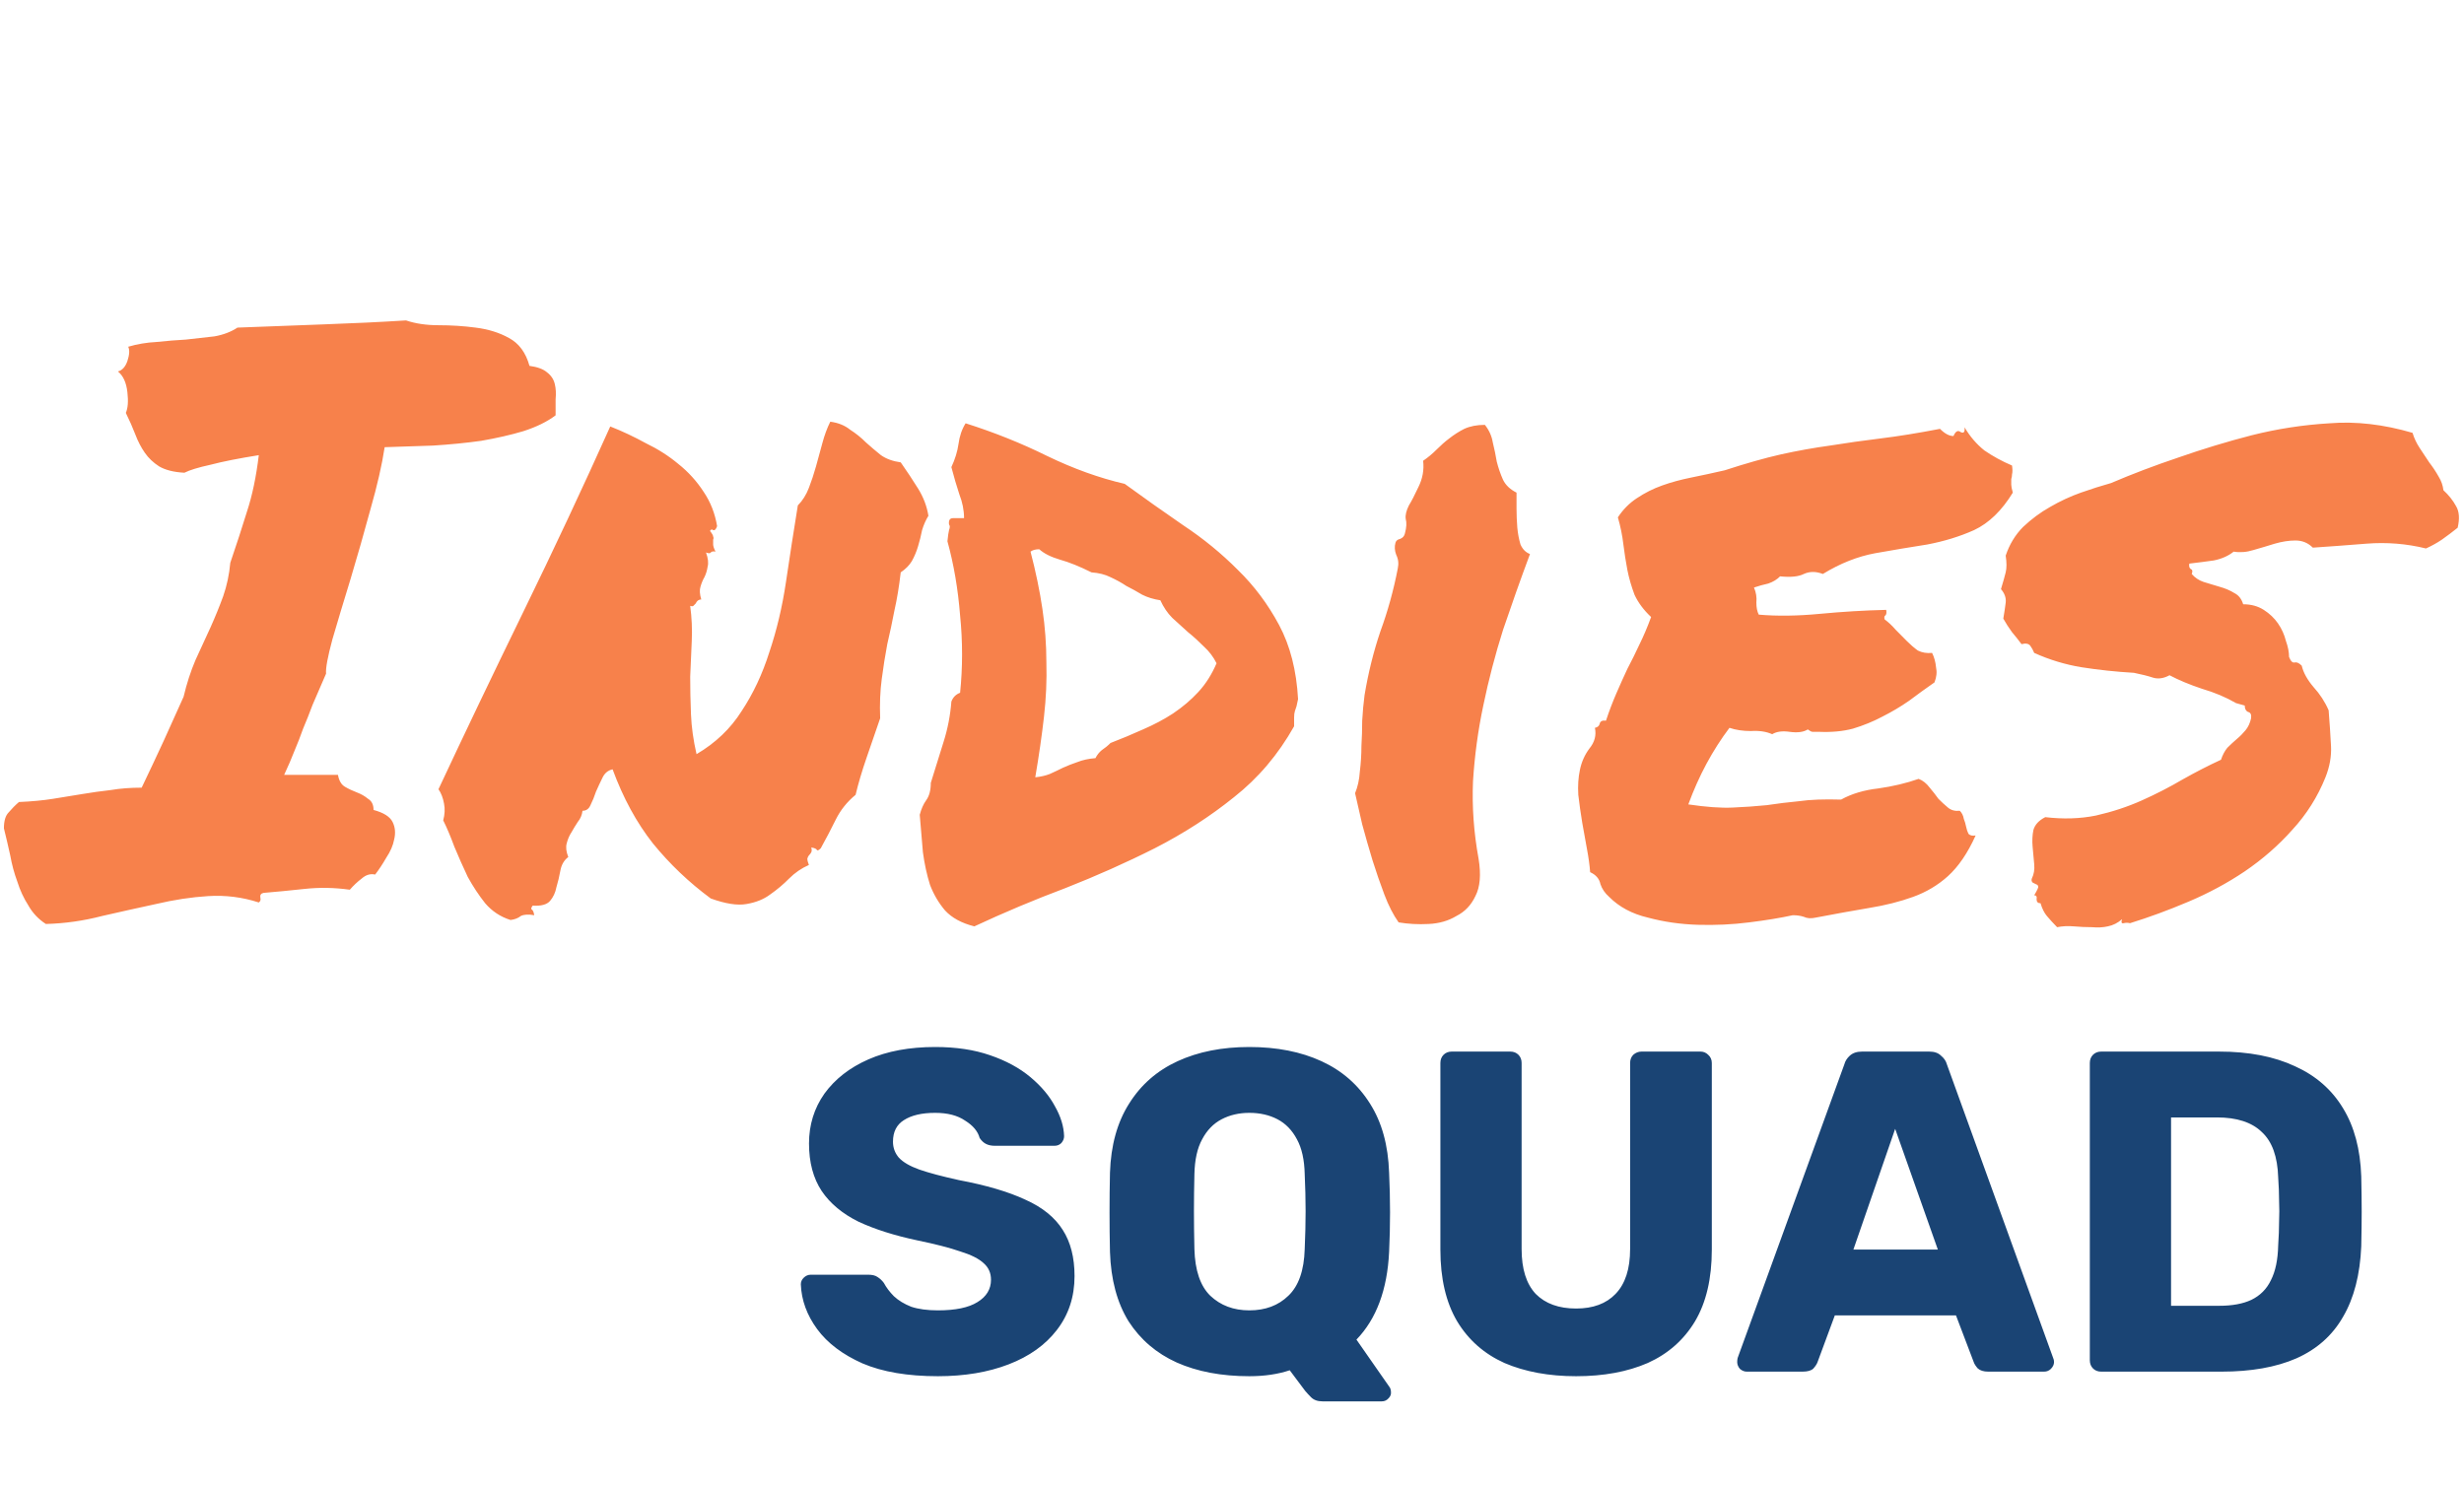<svg width="63" height="38" viewBox="0 0 63 38" fill="none" xmlns="http://www.w3.org/2000/svg">
<path d="M1.173 23.629C0.984 23.507 0.836 23.351 0.728 23.16C0.606 22.97 0.512 22.766 0.444 22.549C0.363 22.331 0.303 22.107 0.262 21.876C0.208 21.631 0.154 21.4 0.1 21.183C0.1 20.992 0.141 20.856 0.222 20.775C0.303 20.68 0.39 20.591 0.485 20.51C0.809 20.496 1.099 20.469 1.355 20.428C1.611 20.387 1.861 20.346 2.104 20.306C2.347 20.265 2.59 20.231 2.832 20.204C3.075 20.163 3.338 20.143 3.622 20.143C3.824 19.721 4.013 19.32 4.188 18.94C4.364 18.546 4.532 18.172 4.694 17.818C4.775 17.478 4.876 17.166 4.998 16.88C5.133 16.581 5.261 16.303 5.382 16.044C5.504 15.772 5.612 15.507 5.706 15.249C5.801 14.977 5.861 14.692 5.888 14.393C6.05 13.917 6.192 13.482 6.313 13.088C6.448 12.68 6.55 12.197 6.617 11.64C6.104 11.722 5.693 11.803 5.382 11.885C5.072 11.953 4.85 12.021 4.715 12.089C4.445 12.075 4.229 12.021 4.067 11.926C3.919 11.83 3.797 11.715 3.703 11.579C3.608 11.443 3.527 11.287 3.46 11.11C3.392 10.933 3.311 10.75 3.217 10.559C3.271 10.437 3.284 10.26 3.257 10.029C3.23 9.785 3.15 9.608 3.015 9.499C3.123 9.472 3.204 9.384 3.257 9.234C3.311 9.071 3.318 8.949 3.278 8.867C3.507 8.799 3.75 8.758 4.006 8.745C4.263 8.718 4.512 8.697 4.755 8.684C5.011 8.656 5.254 8.629 5.484 8.602C5.713 8.561 5.909 8.486 6.071 8.378C6.772 8.351 7.501 8.323 8.256 8.296C9.025 8.269 9.734 8.235 10.381 8.194C10.624 8.276 10.901 8.317 11.211 8.317C11.535 8.317 11.852 8.337 12.162 8.378C12.486 8.419 12.769 8.507 13.012 8.643C13.268 8.779 13.444 9.017 13.538 9.356C13.741 9.384 13.889 9.438 13.984 9.52C14.091 9.601 14.159 9.703 14.186 9.825C14.213 9.934 14.22 10.063 14.206 10.213C14.206 10.349 14.206 10.485 14.206 10.621C13.99 10.784 13.714 10.92 13.376 11.028C13.053 11.124 12.695 11.205 12.304 11.273C11.913 11.328 11.501 11.368 11.069 11.395C10.651 11.409 10.24 11.423 9.835 11.436C9.767 11.885 9.646 12.415 9.471 13.027C9.309 13.625 9.14 14.216 8.965 14.8C8.789 15.371 8.634 15.888 8.499 16.35C8.378 16.799 8.324 17.091 8.337 17.227C8.202 17.54 8.088 17.805 7.993 18.022C7.912 18.24 7.831 18.444 7.75 18.634C7.683 18.824 7.609 19.014 7.528 19.205C7.46 19.381 7.373 19.585 7.265 19.816H8.641C8.668 19.966 8.728 20.068 8.823 20.122C8.917 20.177 9.019 20.224 9.126 20.265C9.234 20.306 9.329 20.36 9.41 20.428C9.504 20.483 9.551 20.578 9.551 20.713C9.808 20.782 9.97 20.884 10.037 21.019C10.105 21.155 10.118 21.305 10.078 21.468C10.051 21.617 9.983 21.774 9.875 21.937C9.781 22.1 9.686 22.243 9.592 22.365C9.471 22.338 9.356 22.372 9.248 22.467C9.14 22.549 9.039 22.644 8.944 22.753C8.553 22.698 8.169 22.691 7.791 22.732C7.413 22.773 7.062 22.807 6.738 22.834C6.671 22.848 6.644 22.888 6.657 22.956C6.671 23.011 6.657 23.052 6.617 23.079C6.199 22.943 5.767 22.888 5.322 22.916C4.89 22.943 4.445 23.011 3.986 23.119C3.541 23.215 3.082 23.317 2.61 23.425C2.138 23.548 1.659 23.616 1.173 23.629ZM15.663 19.674C15.542 19.701 15.454 19.776 15.4 19.898C15.346 20.007 15.292 20.122 15.238 20.245C15.198 20.367 15.151 20.483 15.097 20.591C15.056 20.686 14.989 20.734 14.894 20.734C14.881 20.843 14.84 20.938 14.773 21.019C14.719 21.101 14.665 21.189 14.611 21.285C14.557 21.366 14.517 21.461 14.489 21.57C14.463 21.665 14.476 21.781 14.53 21.917C14.422 21.998 14.355 22.114 14.328 22.263C14.301 22.413 14.267 22.555 14.226 22.691C14.2 22.827 14.146 22.943 14.065 23.038C13.984 23.133 13.835 23.174 13.619 23.16C13.579 23.215 13.572 23.249 13.599 23.262C13.626 23.276 13.646 23.323 13.66 23.405C13.511 23.378 13.397 23.385 13.316 23.425C13.248 23.48 13.161 23.514 13.053 23.527C12.796 23.446 12.58 23.303 12.405 23.099C12.243 22.895 12.095 22.671 11.96 22.426C11.838 22.168 11.724 21.91 11.616 21.651C11.521 21.393 11.427 21.169 11.332 20.979C11.373 20.829 11.38 20.686 11.353 20.55C11.326 20.401 11.278 20.279 11.211 20.183C11.872 18.77 12.594 17.261 13.376 15.657C14.159 14.053 14.901 12.469 15.603 10.906C15.913 11.028 16.216 11.171 16.513 11.334C16.824 11.484 17.1 11.661 17.343 11.864C17.599 12.068 17.815 12.306 17.991 12.578C18.166 12.836 18.281 13.129 18.335 13.455C18.308 13.536 18.274 13.57 18.234 13.557C18.207 13.53 18.18 13.536 18.153 13.577C18.207 13.645 18.234 13.693 18.234 13.72C18.247 13.747 18.247 13.774 18.234 13.801C18.234 13.829 18.234 13.869 18.234 13.924C18.234 13.964 18.254 14.026 18.294 14.107C18.24 14.094 18.2 14.101 18.173 14.128C18.159 14.155 18.119 14.155 18.051 14.128C18.105 14.277 18.119 14.399 18.092 14.495C18.078 14.59 18.051 14.678 18.011 14.76C17.971 14.828 17.937 14.909 17.91 15.004C17.883 15.086 17.89 15.195 17.93 15.331C17.89 15.331 17.856 15.344 17.829 15.371C17.815 15.385 17.802 15.405 17.788 15.433C17.775 15.446 17.755 15.467 17.728 15.494C17.714 15.507 17.687 15.507 17.647 15.494C17.687 15.793 17.701 16.092 17.687 16.391C17.674 16.69 17.66 16.996 17.647 17.308C17.647 17.608 17.653 17.927 17.667 18.267C17.68 18.593 17.728 18.933 17.809 19.286C18.294 19.001 18.679 18.634 18.962 18.185C19.259 17.737 19.495 17.234 19.671 16.676C19.859 16.119 20.001 15.521 20.096 14.882C20.19 14.243 20.291 13.591 20.399 12.925C20.52 12.802 20.615 12.653 20.682 12.476C20.75 12.299 20.811 12.116 20.864 11.926C20.919 11.722 20.973 11.525 21.026 11.334C21.08 11.13 21.148 10.947 21.229 10.784C21.431 10.811 21.6 10.879 21.735 10.988C21.883 11.083 22.018 11.191 22.14 11.314C22.261 11.423 22.389 11.531 22.524 11.64C22.659 11.735 22.828 11.796 23.03 11.824C23.192 12.055 23.34 12.279 23.475 12.496C23.61 12.714 23.698 12.945 23.738 13.19C23.671 13.299 23.617 13.421 23.576 13.557C23.549 13.693 23.516 13.829 23.475 13.964C23.435 14.101 23.381 14.23 23.313 14.352C23.246 14.461 23.151 14.556 23.03 14.637C22.989 14.991 22.936 15.317 22.868 15.616C22.814 15.902 22.753 16.187 22.686 16.473C22.632 16.758 22.585 17.057 22.544 17.37C22.504 17.669 22.49 18.002 22.504 18.369C22.396 18.681 22.281 19.014 22.16 19.368C22.038 19.721 21.944 20.041 21.876 20.326C21.66 20.503 21.492 20.713 21.37 20.958C21.249 21.203 21.121 21.448 20.986 21.692C20.932 21.747 20.898 21.76 20.885 21.733C20.871 21.706 20.824 21.686 20.743 21.672C20.757 21.726 20.757 21.767 20.743 21.794C20.73 21.821 20.709 21.849 20.682 21.876C20.669 21.889 20.655 21.917 20.642 21.957C20.642 21.998 20.655 22.052 20.682 22.12C20.494 22.202 20.325 22.318 20.176 22.467C20.028 22.617 19.866 22.753 19.691 22.875C19.529 22.997 19.326 23.079 19.084 23.119C18.854 23.16 18.551 23.113 18.173 22.977C17.62 22.569 17.127 22.1 16.695 21.57C16.277 21.04 15.933 20.408 15.663 19.674ZM33.189 17.879C33.176 17.947 33.163 18.009 33.149 18.063C33.136 18.104 33.122 18.145 33.108 18.185C33.095 18.226 33.088 18.28 33.088 18.348C33.088 18.403 33.088 18.477 33.088 18.573C32.684 19.293 32.171 19.898 31.55 20.387C30.943 20.877 30.268 21.312 29.526 21.692C28.798 22.059 28.035 22.399 27.239 22.712C26.443 23.011 25.668 23.337 24.912 23.69C24.588 23.609 24.339 23.473 24.163 23.283C24.001 23.092 23.873 22.875 23.779 22.63C23.698 22.372 23.637 22.093 23.597 21.794C23.57 21.482 23.543 21.162 23.516 20.836C23.556 20.686 23.61 20.564 23.678 20.469C23.759 20.36 23.799 20.211 23.799 20.02C23.907 19.667 24.015 19.32 24.123 18.98C24.231 18.641 24.298 18.294 24.325 17.941C24.366 17.832 24.44 17.757 24.548 17.716C24.615 17.064 24.615 16.404 24.548 15.739C24.494 15.059 24.386 14.427 24.224 13.842C24.238 13.706 24.251 13.611 24.265 13.557C24.291 13.489 24.291 13.441 24.265 13.414C24.251 13.305 24.285 13.251 24.366 13.251C24.46 13.251 24.555 13.251 24.649 13.251C24.649 13.047 24.608 12.843 24.528 12.639C24.46 12.435 24.393 12.204 24.325 11.946C24.42 11.742 24.48 11.545 24.507 11.355C24.534 11.151 24.595 10.974 24.689 10.825C25.418 11.056 26.113 11.334 26.774 11.661C27.449 11.987 28.11 12.225 28.757 12.374C29.243 12.728 29.742 13.081 30.255 13.434C30.768 13.774 31.233 14.155 31.651 14.576C32.07 14.984 32.42 15.453 32.704 15.983C32.987 16.513 33.149 17.145 33.189 17.879ZM28.393 19.001C28.676 18.892 28.953 18.776 29.223 18.654C29.506 18.532 29.762 18.396 29.992 18.246C30.235 18.083 30.451 17.9 30.639 17.696C30.828 17.492 30.983 17.247 31.105 16.962C31.024 16.799 30.916 16.656 30.781 16.534C30.646 16.398 30.511 16.275 30.376 16.167C30.241 16.044 30.107 15.922 29.972 15.8C29.85 15.677 29.749 15.528 29.668 15.351C29.493 15.324 29.337 15.276 29.203 15.208C29.068 15.127 28.933 15.052 28.798 14.984C28.676 14.902 28.541 14.828 28.393 14.76C28.258 14.692 28.096 14.651 27.907 14.637C27.61 14.488 27.341 14.379 27.098 14.311C26.868 14.243 26.693 14.155 26.572 14.046C26.477 14.046 26.403 14.066 26.349 14.107C26.484 14.624 26.585 15.113 26.653 15.575C26.72 16.024 26.754 16.479 26.754 16.941C26.767 17.39 26.747 17.852 26.693 18.328C26.639 18.804 26.565 19.32 26.47 19.878C26.605 19.864 26.727 19.837 26.835 19.796C26.956 19.742 27.071 19.687 27.179 19.633C27.3 19.578 27.422 19.531 27.543 19.49C27.678 19.436 27.833 19.402 28.009 19.388C28.049 19.307 28.103 19.239 28.17 19.184C28.251 19.13 28.326 19.069 28.393 19.001ZM37.804 21.957C37.871 22.365 37.844 22.685 37.723 22.916C37.615 23.147 37.453 23.317 37.237 23.425C37.035 23.548 36.798 23.616 36.529 23.629C36.259 23.643 36.002 23.629 35.76 23.588C35.625 23.398 35.503 23.16 35.395 22.875C35.287 22.589 35.186 22.297 35.092 21.998C34.997 21.686 34.91 21.38 34.829 21.081C34.761 20.782 34.7 20.516 34.647 20.285C34.714 20.122 34.755 19.939 34.768 19.735C34.795 19.517 34.809 19.3 34.809 19.082C34.822 18.865 34.829 18.647 34.829 18.43C34.842 18.199 34.862 17.981 34.889 17.777C34.984 17.206 35.119 16.663 35.294 16.146C35.483 15.63 35.632 15.093 35.739 14.536C35.766 14.413 35.753 14.298 35.699 14.189C35.658 14.08 35.652 13.978 35.679 13.883C35.692 13.829 35.733 13.795 35.8 13.781C35.868 13.754 35.908 13.706 35.922 13.638C35.962 13.489 35.969 13.366 35.942 13.271C35.928 13.176 35.955 13.061 36.023 12.925C36.09 12.816 36.171 12.66 36.266 12.456C36.374 12.238 36.414 12.014 36.387 11.783C36.508 11.701 36.623 11.606 36.731 11.497C36.839 11.389 36.947 11.293 37.055 11.212C37.176 11.117 37.304 11.035 37.439 10.967C37.588 10.899 37.763 10.865 37.966 10.865C38.074 11.001 38.141 11.151 38.168 11.314C38.208 11.477 38.242 11.64 38.269 11.803C38.31 11.966 38.364 12.123 38.431 12.272C38.498 12.408 38.613 12.517 38.775 12.598C38.775 12.707 38.775 12.843 38.775 13.006C38.775 13.169 38.782 13.332 38.795 13.496C38.809 13.645 38.836 13.788 38.876 13.924C38.93 14.046 39.011 14.128 39.119 14.168C38.876 14.821 38.647 15.467 38.431 16.105C38.229 16.744 38.06 17.39 37.925 18.043C37.79 18.681 37.703 19.327 37.662 19.98C37.635 20.632 37.682 21.291 37.804 21.957ZM51.444 11.905C51.458 12 51.458 12.075 51.444 12.13C51.444 12.17 51.437 12.211 51.424 12.252C51.424 12.293 51.424 12.34 51.424 12.395C51.424 12.435 51.437 12.503 51.464 12.598C51.181 13.061 50.85 13.38 50.472 13.557C50.108 13.72 49.71 13.842 49.279 13.924C48.847 13.992 48.402 14.066 47.943 14.148C47.498 14.23 47.052 14.406 46.607 14.678C46.432 14.61 46.27 14.61 46.121 14.678C45.987 14.746 45.784 14.767 45.514 14.739C45.433 14.821 45.332 14.882 45.211 14.923C45.089 14.95 44.968 14.984 44.846 15.025C44.9 15.147 44.921 15.276 44.907 15.412C44.907 15.535 44.927 15.636 44.968 15.718C45.44 15.759 45.96 15.752 46.526 15.698C47.107 15.643 47.673 15.609 48.226 15.596C48.24 15.664 48.233 15.711 48.206 15.739C48.179 15.752 48.172 15.786 48.186 15.84C48.28 15.908 48.375 15.997 48.469 16.105C48.563 16.201 48.658 16.296 48.752 16.391C48.847 16.486 48.941 16.568 49.036 16.636C49.144 16.69 49.265 16.71 49.4 16.697C49.454 16.805 49.488 16.928 49.501 17.064C49.528 17.186 49.515 17.315 49.461 17.451C49.245 17.601 49.029 17.757 48.813 17.92C48.597 18.07 48.368 18.206 48.125 18.328C47.896 18.45 47.646 18.552 47.376 18.634C47.12 18.702 46.83 18.729 46.506 18.715C46.438 18.715 46.385 18.715 46.344 18.715C46.317 18.715 46.277 18.695 46.222 18.654C46.115 18.722 45.96 18.743 45.757 18.715C45.568 18.688 45.42 18.709 45.312 18.776C45.163 18.709 44.981 18.681 44.766 18.695C44.563 18.695 44.381 18.668 44.219 18.613C44.003 18.899 43.808 19.205 43.632 19.531C43.457 19.857 43.302 20.204 43.167 20.571C43.625 20.639 44.003 20.666 44.3 20.652C44.611 20.639 44.9 20.618 45.17 20.591C45.44 20.55 45.717 20.516 46 20.489C46.283 20.448 46.641 20.435 47.073 20.448C47.342 20.299 47.66 20.204 48.024 20.163C48.402 20.109 48.746 20.027 49.056 19.918C49.164 19.959 49.258 20.034 49.339 20.143C49.42 20.238 49.494 20.333 49.562 20.428C49.643 20.51 49.724 20.584 49.805 20.652C49.886 20.72 49.987 20.747 50.108 20.734C50.163 20.788 50.196 20.856 50.21 20.938C50.237 21.006 50.257 21.074 50.27 21.142C50.284 21.21 50.304 21.271 50.331 21.325C50.371 21.366 50.432 21.38 50.513 21.366C50.311 21.815 50.075 22.161 49.805 22.406C49.549 22.637 49.252 22.814 48.914 22.936C48.577 23.058 48.199 23.154 47.781 23.221C47.376 23.289 46.924 23.371 46.425 23.466C46.304 23.493 46.203 23.486 46.121 23.446C46.041 23.419 45.946 23.405 45.838 23.405C45.528 23.473 45.157 23.534 44.725 23.588C44.294 23.643 43.855 23.663 43.409 23.65C42.964 23.636 42.539 23.575 42.135 23.466C41.73 23.371 41.399 23.194 41.143 22.936C41.035 22.841 40.961 22.732 40.92 22.61C40.893 22.474 40.806 22.372 40.657 22.304C40.644 22.127 40.617 21.93 40.576 21.713C40.536 21.495 40.495 21.271 40.455 21.04C40.414 20.795 40.381 20.557 40.354 20.326C40.34 20.095 40.354 19.884 40.394 19.694C40.435 19.49 40.516 19.307 40.637 19.144C40.772 18.98 40.819 18.804 40.779 18.613C40.846 18.6 40.887 18.566 40.9 18.512C40.914 18.444 40.968 18.416 41.062 18.43C41.143 18.185 41.231 17.954 41.325 17.737C41.419 17.519 41.514 17.308 41.609 17.105C41.716 16.901 41.818 16.697 41.912 16.493C42.02 16.275 42.121 16.038 42.216 15.779C42.027 15.602 41.885 15.412 41.791 15.208C41.71 14.991 41.649 14.78 41.609 14.576C41.568 14.359 41.534 14.141 41.507 13.924C41.48 13.693 41.433 13.462 41.366 13.23C41.5 13.027 41.662 12.864 41.851 12.741C42.054 12.605 42.27 12.496 42.499 12.415C42.728 12.333 42.978 12.265 43.248 12.211C43.518 12.157 43.801 12.095 44.098 12.027C44.638 11.851 45.116 11.715 45.535 11.62C45.966 11.525 46.385 11.45 46.789 11.395C47.208 11.328 47.639 11.266 48.085 11.212C48.53 11.158 49.036 11.076 49.602 10.967C49.724 11.09 49.838 11.151 49.947 11.151C50 11.028 50.061 10.994 50.129 11.049C50.21 11.09 50.243 11.049 50.23 10.927C50.365 11.158 50.533 11.355 50.736 11.518C50.952 11.667 51.188 11.796 51.444 11.905ZM51.282 14.209C51.377 13.924 51.525 13.679 51.727 13.475C51.944 13.271 52.173 13.101 52.416 12.965C52.672 12.816 52.935 12.694 53.205 12.598C53.474 12.503 53.731 12.422 53.974 12.354C54.514 12.123 55.087 11.905 55.694 11.701C56.315 11.484 56.942 11.293 57.576 11.13C58.224 10.967 58.885 10.865 59.559 10.825C60.234 10.77 60.943 10.852 61.684 11.069C61.725 11.205 61.786 11.334 61.867 11.457C61.948 11.579 62.028 11.701 62.11 11.824C62.204 11.946 62.285 12.068 62.353 12.191C62.42 12.299 62.46 12.415 62.474 12.537C62.609 12.66 62.717 12.796 62.798 12.945C62.879 13.081 62.892 13.264 62.838 13.496C62.703 13.604 62.568 13.706 62.433 13.801C62.312 13.883 62.177 13.958 62.028 14.026C61.529 13.903 61.023 13.863 60.511 13.903C59.998 13.944 59.539 13.978 59.135 14.005C59.013 13.883 58.865 13.822 58.689 13.822C58.527 13.822 58.352 13.849 58.163 13.903C57.988 13.958 57.805 14.012 57.617 14.066C57.441 14.121 57.273 14.134 57.111 14.107C56.976 14.216 56.807 14.291 56.605 14.332C56.416 14.359 56.207 14.386 55.977 14.413C55.964 14.481 55.977 14.529 56.018 14.556C56.058 14.569 56.065 14.61 56.038 14.678C56.119 14.773 56.22 14.841 56.342 14.882C56.477 14.923 56.612 14.964 56.746 15.004C56.895 15.045 57.023 15.1 57.131 15.168C57.239 15.222 57.313 15.317 57.354 15.453C57.556 15.453 57.731 15.501 57.88 15.596C58.028 15.691 58.15 15.806 58.244 15.942C58.338 16.078 58.406 16.228 58.447 16.391C58.5 16.54 58.527 16.676 58.527 16.799C58.568 16.907 58.615 16.955 58.669 16.941C58.723 16.928 58.783 16.955 58.851 17.023C58.892 17.2 58.993 17.383 59.155 17.573C59.316 17.75 59.445 17.947 59.539 18.165C59.566 18.505 59.586 18.811 59.6 19.082C59.613 19.341 59.566 19.606 59.458 19.878C59.256 20.381 58.972 20.829 58.608 21.223C58.258 21.617 57.853 21.971 57.394 22.284C56.949 22.583 56.47 22.841 55.957 23.058C55.444 23.276 54.945 23.459 54.46 23.609C54.405 23.595 54.352 23.595 54.298 23.609C54.244 23.622 54.23 23.588 54.257 23.507C54.149 23.602 54.028 23.663 53.893 23.69C53.771 23.718 53.637 23.724 53.488 23.711C53.34 23.711 53.184 23.704 53.023 23.69C52.874 23.677 52.733 23.684 52.597 23.711C52.503 23.616 52.416 23.52 52.335 23.425C52.267 23.344 52.213 23.235 52.173 23.099C52.105 23.099 52.072 23.065 52.072 22.997C52.085 22.929 52.065 22.895 52.011 22.895C52.092 22.759 52.125 22.685 52.112 22.671C52.112 22.644 52.092 22.623 52.051 22.61C52.024 22.596 51.997 22.583 51.97 22.569C51.944 22.542 51.936 22.508 51.95 22.467C52.004 22.358 52.024 22.236 52.011 22.1C51.997 21.951 51.984 21.801 51.97 21.651C51.957 21.502 51.963 21.359 51.991 21.223C52.031 21.087 52.132 20.979 52.294 20.897C52.753 20.951 53.184 20.938 53.589 20.856C54.008 20.761 54.399 20.632 54.763 20.469C55.127 20.306 55.471 20.129 55.795 19.939C56.133 19.748 56.463 19.578 56.787 19.429C56.827 19.307 56.882 19.205 56.949 19.123C57.03 19.042 57.111 18.967 57.191 18.899C57.273 18.831 57.347 18.756 57.414 18.675C57.482 18.593 57.529 18.491 57.556 18.369C57.569 18.274 57.543 18.219 57.475 18.206C57.421 18.178 57.394 18.124 57.394 18.043L57.172 17.981C56.915 17.832 56.625 17.709 56.301 17.614C55.977 17.506 55.701 17.39 55.471 17.268C55.323 17.349 55.181 17.37 55.047 17.329C54.925 17.288 54.763 17.247 54.561 17.206C54.102 17.179 53.657 17.132 53.225 17.064C52.807 16.996 52.402 16.873 52.011 16.697C51.984 16.629 51.95 16.568 51.91 16.513C51.869 16.459 51.795 16.445 51.687 16.473C51.606 16.364 51.525 16.262 51.444 16.167C51.363 16.058 51.289 15.942 51.221 15.82C51.248 15.657 51.269 15.521 51.282 15.412C51.296 15.29 51.255 15.174 51.161 15.066C51.215 14.889 51.255 14.746 51.282 14.637C51.309 14.529 51.309 14.386 51.282 14.209Z" fill="#F7814B"/>
<path d="M23.98 35.194C23.207 35.194 22.565 35.085 22.054 34.867C21.543 34.64 21.157 34.348 20.893 33.989C20.631 33.631 20.491 33.249 20.476 32.844C20.476 32.781 20.499 32.727 20.545 32.68C20.599 32.625 20.661 32.598 20.731 32.598H22.193C22.302 32.598 22.383 32.618 22.437 32.657C22.499 32.696 22.553 32.746 22.599 32.809C22.661 32.925 22.747 33.039 22.855 33.148C22.971 33.257 23.118 33.346 23.296 33.417C23.482 33.479 23.71 33.51 23.98 33.51C24.429 33.51 24.766 33.44 24.99 33.3C25.222 33.159 25.338 32.968 25.338 32.727C25.338 32.555 25.276 32.415 25.153 32.306C25.029 32.189 24.828 32.088 24.549 32.002C24.278 31.908 23.915 31.815 23.458 31.721C22.87 31.596 22.367 31.437 21.95 31.242C21.54 31.039 21.226 30.778 21.01 30.459C20.793 30.131 20.685 29.726 20.685 29.242C20.685 28.767 20.816 28.342 21.079 27.968C21.35 27.594 21.725 27.302 22.205 27.091C22.685 26.881 23.253 26.775 23.911 26.775C24.445 26.775 24.913 26.846 25.315 26.986C25.725 27.126 26.069 27.313 26.348 27.547C26.627 27.781 26.835 28.03 26.975 28.295C27.122 28.553 27.199 28.806 27.207 29.055C27.207 29.118 27.184 29.176 27.137 29.231C27.091 29.277 27.033 29.301 26.963 29.301H25.431C25.346 29.301 25.273 29.285 25.211 29.254C25.149 29.223 25.095 29.172 25.048 29.102C25.002 28.931 24.878 28.783 24.677 28.658C24.483 28.525 24.228 28.459 23.911 28.459C23.57 28.459 23.303 28.521 23.11 28.646C22.924 28.763 22.832 28.946 22.832 29.196C22.832 29.352 22.882 29.488 22.982 29.605C23.091 29.722 23.265 29.823 23.505 29.909C23.752 29.995 24.089 30.084 24.514 30.178C25.218 30.31 25.787 30.478 26.22 30.681C26.654 30.875 26.971 31.133 27.172 31.452C27.373 31.764 27.474 32.158 27.474 32.633C27.474 33.163 27.323 33.623 27.021 34.013C26.727 34.395 26.317 34.687 25.791 34.89C25.265 35.093 24.661 35.194 23.98 35.194ZM33.811 35.837C33.688 35.837 33.591 35.802 33.521 35.732C33.459 35.669 33.409 35.615 33.37 35.568L32.976 35.042C32.674 35.143 32.33 35.194 31.943 35.194C31.231 35.194 30.612 35.077 30.086 34.843C29.568 34.609 29.158 34.258 28.856 33.791C28.562 33.315 28.403 32.723 28.38 32.014C28.372 31.678 28.369 31.343 28.369 31.008C28.369 30.673 28.372 30.334 28.38 29.991C28.403 29.289 28.566 28.701 28.868 28.225C29.169 27.742 29.583 27.38 30.109 27.138C30.636 26.896 31.247 26.775 31.943 26.775C32.647 26.775 33.262 26.896 33.788 27.138C34.314 27.38 34.728 27.742 35.03 28.225C35.332 28.701 35.494 29.289 35.517 29.991C35.533 30.334 35.541 30.673 35.541 31.008C35.541 31.343 35.533 31.678 35.517 32.014C35.471 32.98 35.193 33.728 34.682 34.258L35.529 35.474C35.537 35.482 35.544 35.498 35.552 35.521C35.56 35.545 35.564 35.568 35.564 35.591C35.572 35.654 35.552 35.708 35.506 35.755C35.459 35.81 35.401 35.837 35.332 35.837H33.811ZM31.943 33.51C32.353 33.51 32.686 33.385 32.941 33.136C33.204 32.887 33.343 32.489 33.359 31.943C33.374 31.6 33.382 31.277 33.382 30.973C33.382 30.669 33.374 30.353 33.359 30.026C33.351 29.66 33.285 29.363 33.161 29.137C33.038 28.903 32.871 28.732 32.663 28.623C32.454 28.514 32.214 28.459 31.943 28.459C31.68 28.459 31.444 28.514 31.235 28.623C31.026 28.732 30.86 28.903 30.736 29.137C30.612 29.363 30.547 29.66 30.539 30.026C30.531 30.353 30.527 30.669 30.527 30.973C30.527 31.277 30.531 31.6 30.539 31.943C30.554 32.489 30.69 32.887 30.945 33.136C31.208 33.385 31.541 33.51 31.943 33.51ZM40.298 35.194C39.602 35.194 38.99 35.081 38.464 34.855C37.946 34.621 37.544 34.266 37.257 33.791C36.971 33.307 36.828 32.696 36.828 31.955V27.185C36.828 27.099 36.855 27.029 36.909 26.974C36.963 26.92 37.033 26.892 37.118 26.892H38.615C38.7 26.892 38.77 26.92 38.824 26.974C38.878 27.029 38.905 27.099 38.905 27.185V31.943C38.905 32.45 39.025 32.832 39.265 33.089C39.513 33.339 39.857 33.463 40.298 33.463C40.731 33.463 41.068 33.339 41.307 33.089C41.555 32.832 41.679 32.45 41.679 31.943V27.185C41.679 27.099 41.706 27.029 41.76 26.974C41.822 26.92 41.892 26.892 41.969 26.892H43.478C43.555 26.892 43.621 26.92 43.675 26.974C43.737 27.029 43.768 27.099 43.768 27.185V31.955C43.768 32.696 43.625 33.307 43.338 33.791C43.052 34.266 42.65 34.621 42.132 34.855C41.613 35.081 41.002 35.194 40.298 35.194ZM44.661 35.077C44.599 35.077 44.541 35.053 44.487 35.007C44.441 34.952 44.417 34.894 44.417 34.831C44.417 34.792 44.421 34.757 44.429 34.726L47.156 27.22C47.179 27.134 47.226 27.06 47.296 26.997C47.373 26.927 47.477 26.892 47.609 26.892H49.327C49.458 26.892 49.559 26.927 49.628 26.997C49.706 27.06 49.756 27.134 49.779 27.22L52.495 34.726C52.51 34.757 52.518 34.792 52.518 34.831C52.518 34.894 52.491 34.952 52.437 35.007C52.39 35.053 52.332 35.077 52.263 35.077H50.835C50.719 35.077 50.63 35.05 50.568 34.995C50.514 34.933 50.479 34.878 50.464 34.831L50.011 33.639H46.913L46.472 34.831C46.456 34.878 46.421 34.933 46.367 34.995C46.313 35.05 46.22 35.077 46.089 35.077H44.661ZM47.388 31.955H49.547L48.456 28.868L47.388 31.955ZM53.723 35.077C53.638 35.077 53.568 35.05 53.514 34.995C53.46 34.941 53.433 34.87 53.433 34.785V27.185C53.433 27.099 53.46 27.029 53.514 26.974C53.568 26.92 53.638 26.892 53.723 26.892H56.74C57.498 26.892 58.144 27.017 58.678 27.267C59.212 27.508 59.622 27.867 59.908 28.342C60.195 28.81 60.349 29.391 60.373 30.084C60.38 30.427 60.384 30.727 60.384 30.985C60.384 31.242 60.38 31.538 60.373 31.873C60.342 32.598 60.187 33.198 59.908 33.674C59.638 34.149 59.239 34.504 58.713 34.738C58.195 34.964 57.556 35.077 56.798 35.077H53.723ZM55.51 33.393H56.74C57.073 33.393 57.347 33.343 57.564 33.241C57.788 33.132 57.955 32.965 58.063 32.739C58.179 32.512 58.241 32.216 58.249 31.85C58.264 31.624 58.272 31.421 58.272 31.242C58.28 31.063 58.28 30.883 58.272 30.704C58.272 30.525 58.264 30.326 58.249 30.108C58.233 29.578 58.094 29.192 57.831 28.95C57.576 28.701 57.193 28.576 56.682 28.576H55.51V33.393Z" fill="#1A4474"/>
</svg>
